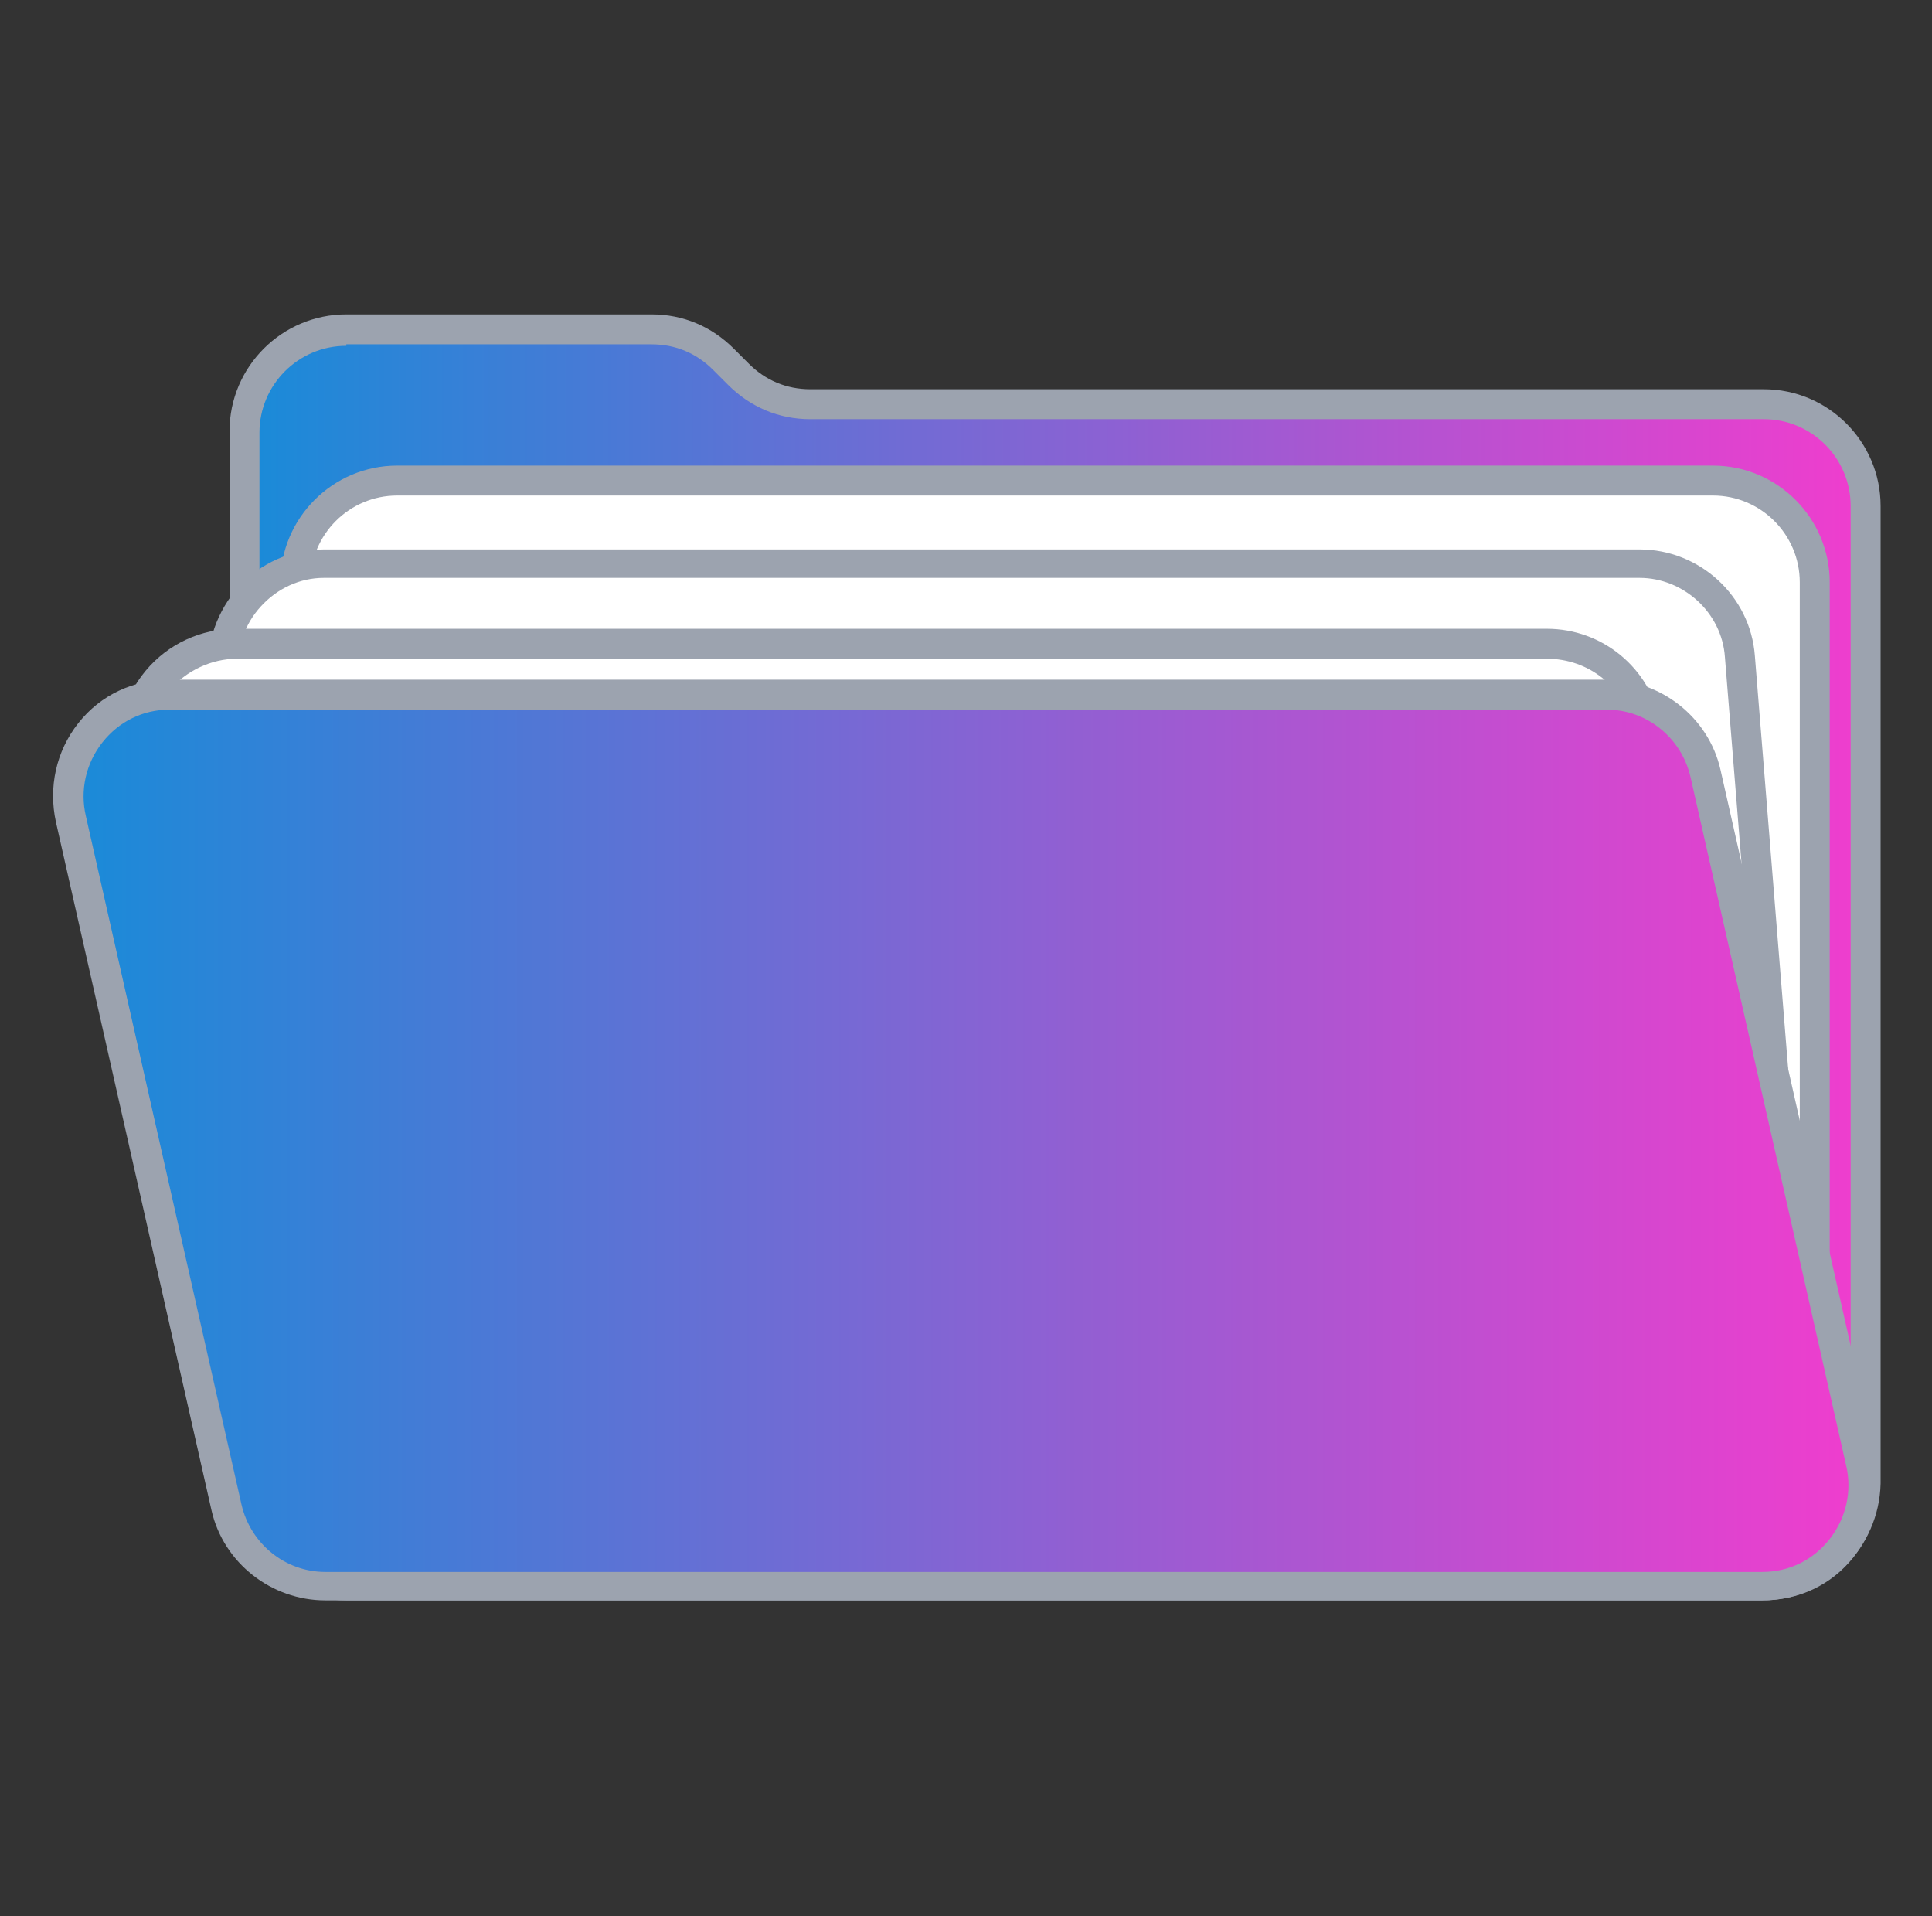 <svg width="121" height="120" viewBox="0 0 121 120" fill="none" xmlns="http://www.w3.org/2000/svg">
    <rect x="0" y="0" width="121" height="120" fill="#333333" stroke="none"/>
    <path
        d="M46.25 23.531L45.312 22.594C44.094 21.375 42.5 20.719 40.812 20.719H21.688C18.219 20.719 15.312 23.531 15.312 27.094V93C15.312 96.469 18.125 99.375 21.688 99.375H110.469C113.938 99.375 116.844 96.562 116.844 93V31.688C116.844 28.219 114.031 25.312 110.469 25.312H50.75C49.062 25.406 47.469 24.75 46.25 23.531Z"
        fill="url(#paint0_linear_1343_1836)" />
    <path
        d="M46.25 23.531L45.312 22.594C44.094 21.375 42.5 20.719 40.812 20.719H21.688C18.219 20.719 15.312 23.531 15.312 27.094V93C15.312 96.469 18.125 99.375 21.688 99.375H110.469C113.938 99.375 116.844 96.562 116.844 93V31.688C116.844 28.219 114.031 25.312 110.469 25.312H50.75C49.062 25.406 47.469 24.75 46.25 23.531Z"
        fill="url(#paint1_linear_1343_1836)" />
    <path
        d="M110.375 100.219H21.688C17.656 100.219 14.375 96.938 14.375 92.906V27C14.375 22.969 17.656 19.688 21.688 19.688H40.812C42.781 19.688 44.562 20.438 45.969 21.844L46.906 22.781C47.938 23.812 49.25 24.375 50.75 24.375H110.469C114.5 24.375 117.781 27.656 117.781 31.688V92.906C117.688 96.938 114.406 100.219 110.375 100.219ZM21.688 21.656C18.688 21.656 16.25 24.094 16.25 27.094V93C16.25 96 18.688 98.438 21.688 98.438H110.469C113.469 98.438 115.906 96 115.906 93V31.688C115.906 28.688 113.469 26.25 110.469 26.25H50.75C48.781 26.25 47 25.5 45.594 24.094L44.656 23.156C43.625 22.125 42.312 21.562 40.812 21.562H21.688V21.656Z"
        fill="#9CA3AF" />
    <path
        d="M24.875 30.094H107.281C110.75 30.094 113.656 32.906 113.656 36.469V89.156C113.656 92.625 110.844 95.531 107.281 95.531H24.875C21.406 95.531 18.5 92.719 18.5 89.156V36.469C18.5 33 21.312 30.094 24.875 30.094Z"
        fill="white" />
    <path
        d="M107.281 96.469H24.875C20.844 96.469 17.562 93.188 17.562 89.156V36.469C17.562 32.438 20.844 29.156 24.875 29.156H107.281C111.312 29.156 114.594 32.438 114.594 36.469V89.156C114.5 93.188 111.219 96.469 107.281 96.469ZM24.875 31.031C21.875 31.031 19.438 33.469 19.438 36.469V89.156C19.438 92.156 21.875 94.594 24.875 94.594H107.281C110.281 94.594 112.719 92.156 112.719 89.156V36.469C112.719 33.469 110.281 31.031 107.281 31.031H24.875Z"
        fill="#9CA3AF" />
    <path
        d="M18.5 98.062L14 42.094C13.719 38.438 16.625 35.25 20.281 35.25H102.688C105.969 35.25 108.781 37.781 108.969 41.062L113.563 98.062"
        fill="white" />
    <path
        d="M113.562 99C113.094 99 112.625 98.625 112.625 98.156L108.031 41.156C107.844 38.344 105.406 36.188 102.687 36.188H20.281C18.781 36.188 17.375 36.844 16.344 37.969C15.312 39.094 14.844 40.5 14.937 42.094L19.437 98.062C19.437 98.531 19.062 99 18.594 99.094C18.125 99.094 17.656 98.719 17.562 98.25L13.062 42.281C12.875 40.219 13.625 38.25 14.937 36.75C16.344 35.25 18.219 34.406 20.281 34.406H102.687C106.437 34.406 109.625 37.312 109.906 41.062L114.5 98.062C114.594 98.438 114.125 98.906 113.562 99Z"
        fill="#9CA3AF" />
    <path d="M18.5 99.281L10.906 37.781L18.5 99.281Z" fill="#171718" />
    <path
        d="M18.5 98.062L8.563 47.812C7.813 43.875 10.812 40.312 14.844 40.312H96.969C99.969 40.312 102.594 42.469 103.156 45.469L113.563 98.156"
        fill="white" />
    <path
        d="M113.562 99C113.094 99 112.719 98.719 112.625 98.25L102.219 45.562C101.75 43.031 99.5 41.25 96.875 41.25H14.844C13.25 41.25 11.656 42 10.625 43.219C9.594 44.438 9.219 46.125 9.5 47.719L19.438 97.875C19.531 98.344 19.25 98.906 18.688 99C18.219 99.094 17.656 98.812 17.562 98.25L7.625 48C7.156 45.844 7.719 43.688 9.125 42C10.531 40.312 12.594 39.375 14.75 39.375H96.875C100.344 39.375 103.344 41.812 104 45.281L114.406 97.969C114.5 98.438 114.219 99 113.656 99.094C113.656 99 113.656 99 113.562 99Z"
        fill="#9CA3AF" />
    <path
        d="M10.625 43.5H100.625C103.625 43.5 106.156 45.562 106.812 48.469L116.563 91.594C117.5 95.531 114.406 99.375 110.375 99.375H20.375C17.375 99.375 14.844 97.312 14.188 94.406L4.438 51.281C3.5 47.25 6.5 43.5 10.625 43.5Z"
        fill="url(#paint2_linear_1343_1836)" />
    <path
        d="M110.375 100.219H20.375C17 100.219 14 97.875 13.25 94.594L3.5 51.469C3.031 49.312 3.5 47.062 4.906 45.281C6.312 43.5 8.375 42.562 10.625 42.562H100.625C104 42.562 107 44.906 107.75 48.188L117.5 91.312C117.969 93.469 117.5 95.719 116.094 97.5C114.688 99.281 112.625 100.219 110.375 100.219ZM10.625 44.438C8.938 44.438 7.438 45.188 6.406 46.5C5.375 47.812 5 49.5 5.375 51.094L15.125 94.219C15.688 96.656 17.844 98.438 20.375 98.438H110.375C112.063 98.438 113.563 97.688 114.594 96.375C115.625 95.062 116 93.375 115.625 91.781L105.875 48.656C105.313 46.219 103.156 44.438 100.625 44.438H10.625Z"
        fill="#9CA3AF" />
    <defs>
        <linearGradient id="paint0_linear_1343_1836" x1="15.312" y1="60.047" x2="116.844" y2="60.047"
            gradientUnits="userSpaceOnUse">
            <stop stop-color="#198BD8" />
            <stop offset="1" stop-color="#F03DCE" />
        </linearGradient>
        <linearGradient id="paint1_linear_1343_1836" x1="15.312" y1="60.047" x2="116.844" y2="60.047"
            gradientUnits="userSpaceOnUse">
            <stop stop-color="#198BD8" />
            <stop offset="1" stop-color="#F03DCE" />
        </linearGradient>
        <linearGradient id="paint2_linear_1343_1836" x1="4.265" y1="71.438" x2="116.731" y2="71.438"
            gradientUnits="userSpaceOnUse">
            <stop stop-color="#198BD8" />
            <stop offset="1" stop-color="#F03DCE" />
        </linearGradient>
    </defs>
</svg>